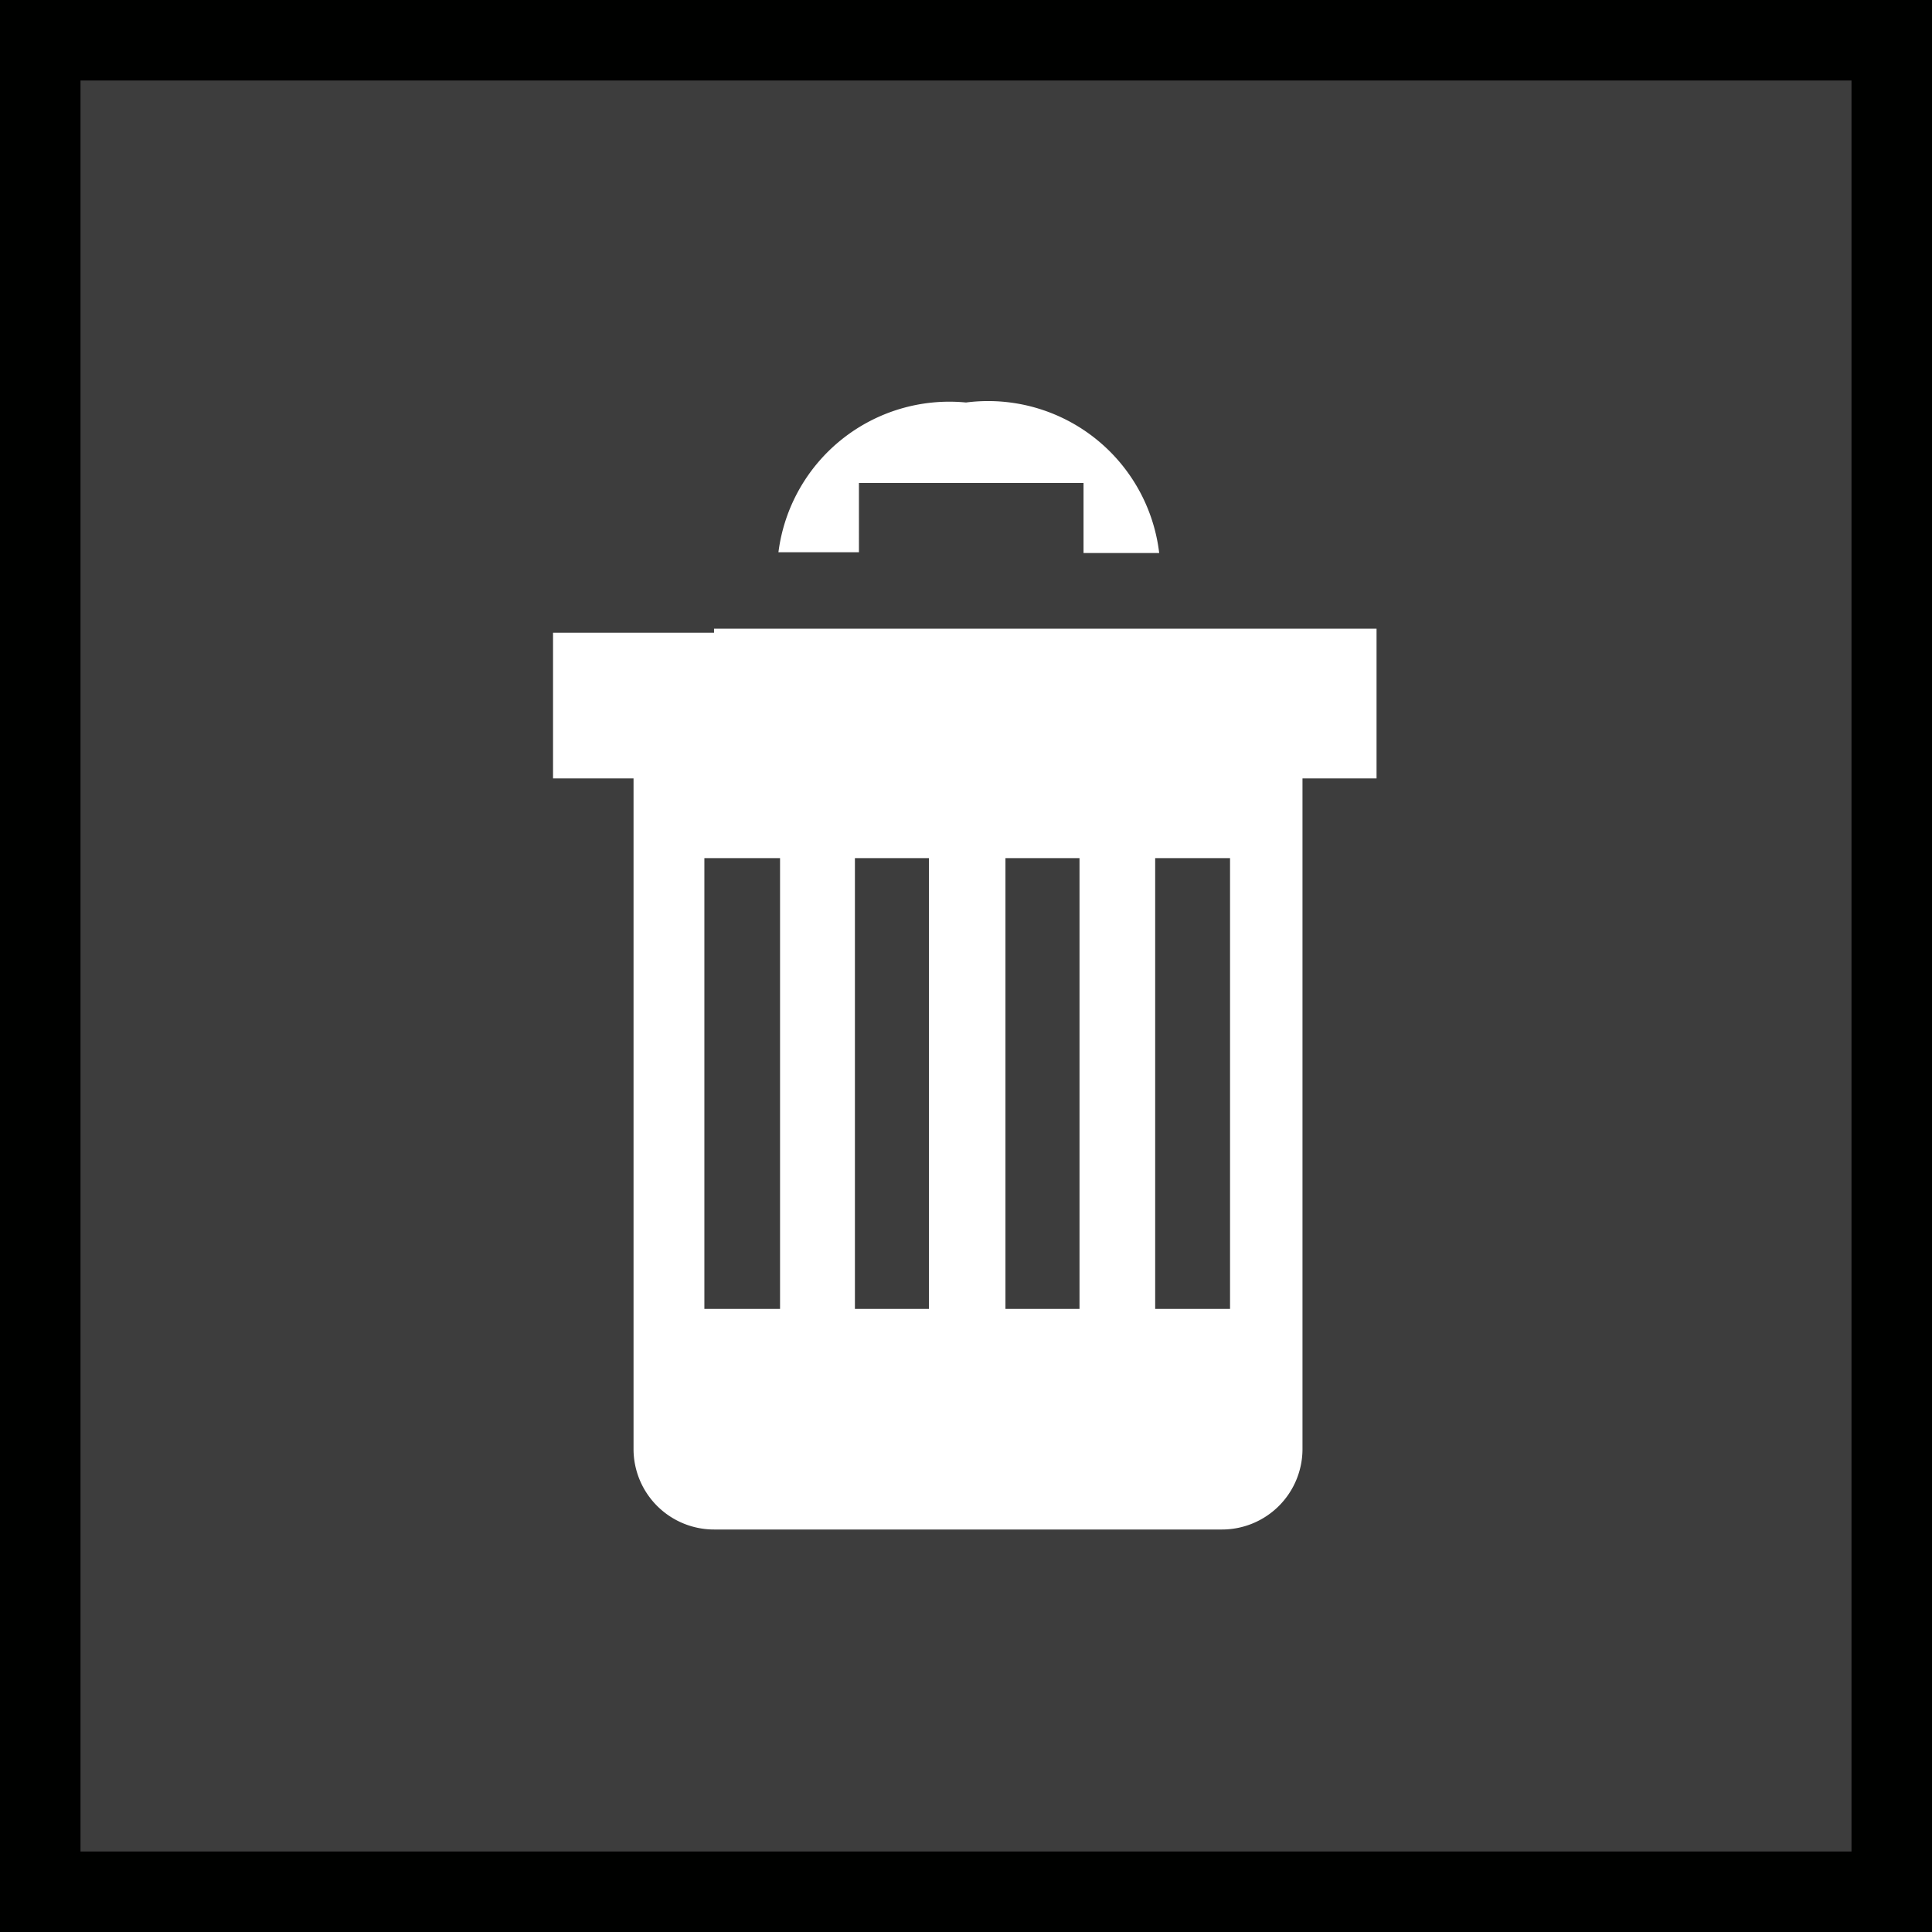 <svg id="Calque_1" data-name="Calque 1" xmlns="http://www.w3.org/2000/svg" viewBox="0 0 24 24"><rect x="0" y="0" width="24" height="24" fill="#808080" stroke="none"/><defs><style>.cls-1{fill:#3d3d3d;}.cls-2{fill:#000100;}.cls-3{fill:#fff;}</style></defs><title>boutons</title><rect class="cls-1" x="0.5" y="0.5" width="23" height="23"/><path class="cls-2" d="M24,24H0V0H24V24ZM1,23H23V1H1V23Z"/><path class="cls-3" d="M9.67,6.86h1V6h2.79V6.87h0.94A2.14,2.14,0,0,0,12,5h0A2.14,2.14,0,0,0,9.67,6.86m-0.8,1h-2V9.67h1V18a1,1,0,0,0,1,1h6.31a1,1,0,0,0,1-1h0V9.67h0.92V7.81H8.87Zm5.48,2.8h0.93v5.6H14.35v-5.6Zm-1.87,0h0.93v5.6H12.49v-5.6Zm-1.87,0h0.93v5.6H10.62v-5.6Zm-1.87,0H9.69v5.6H8.75v-5.6Z"/></svg>